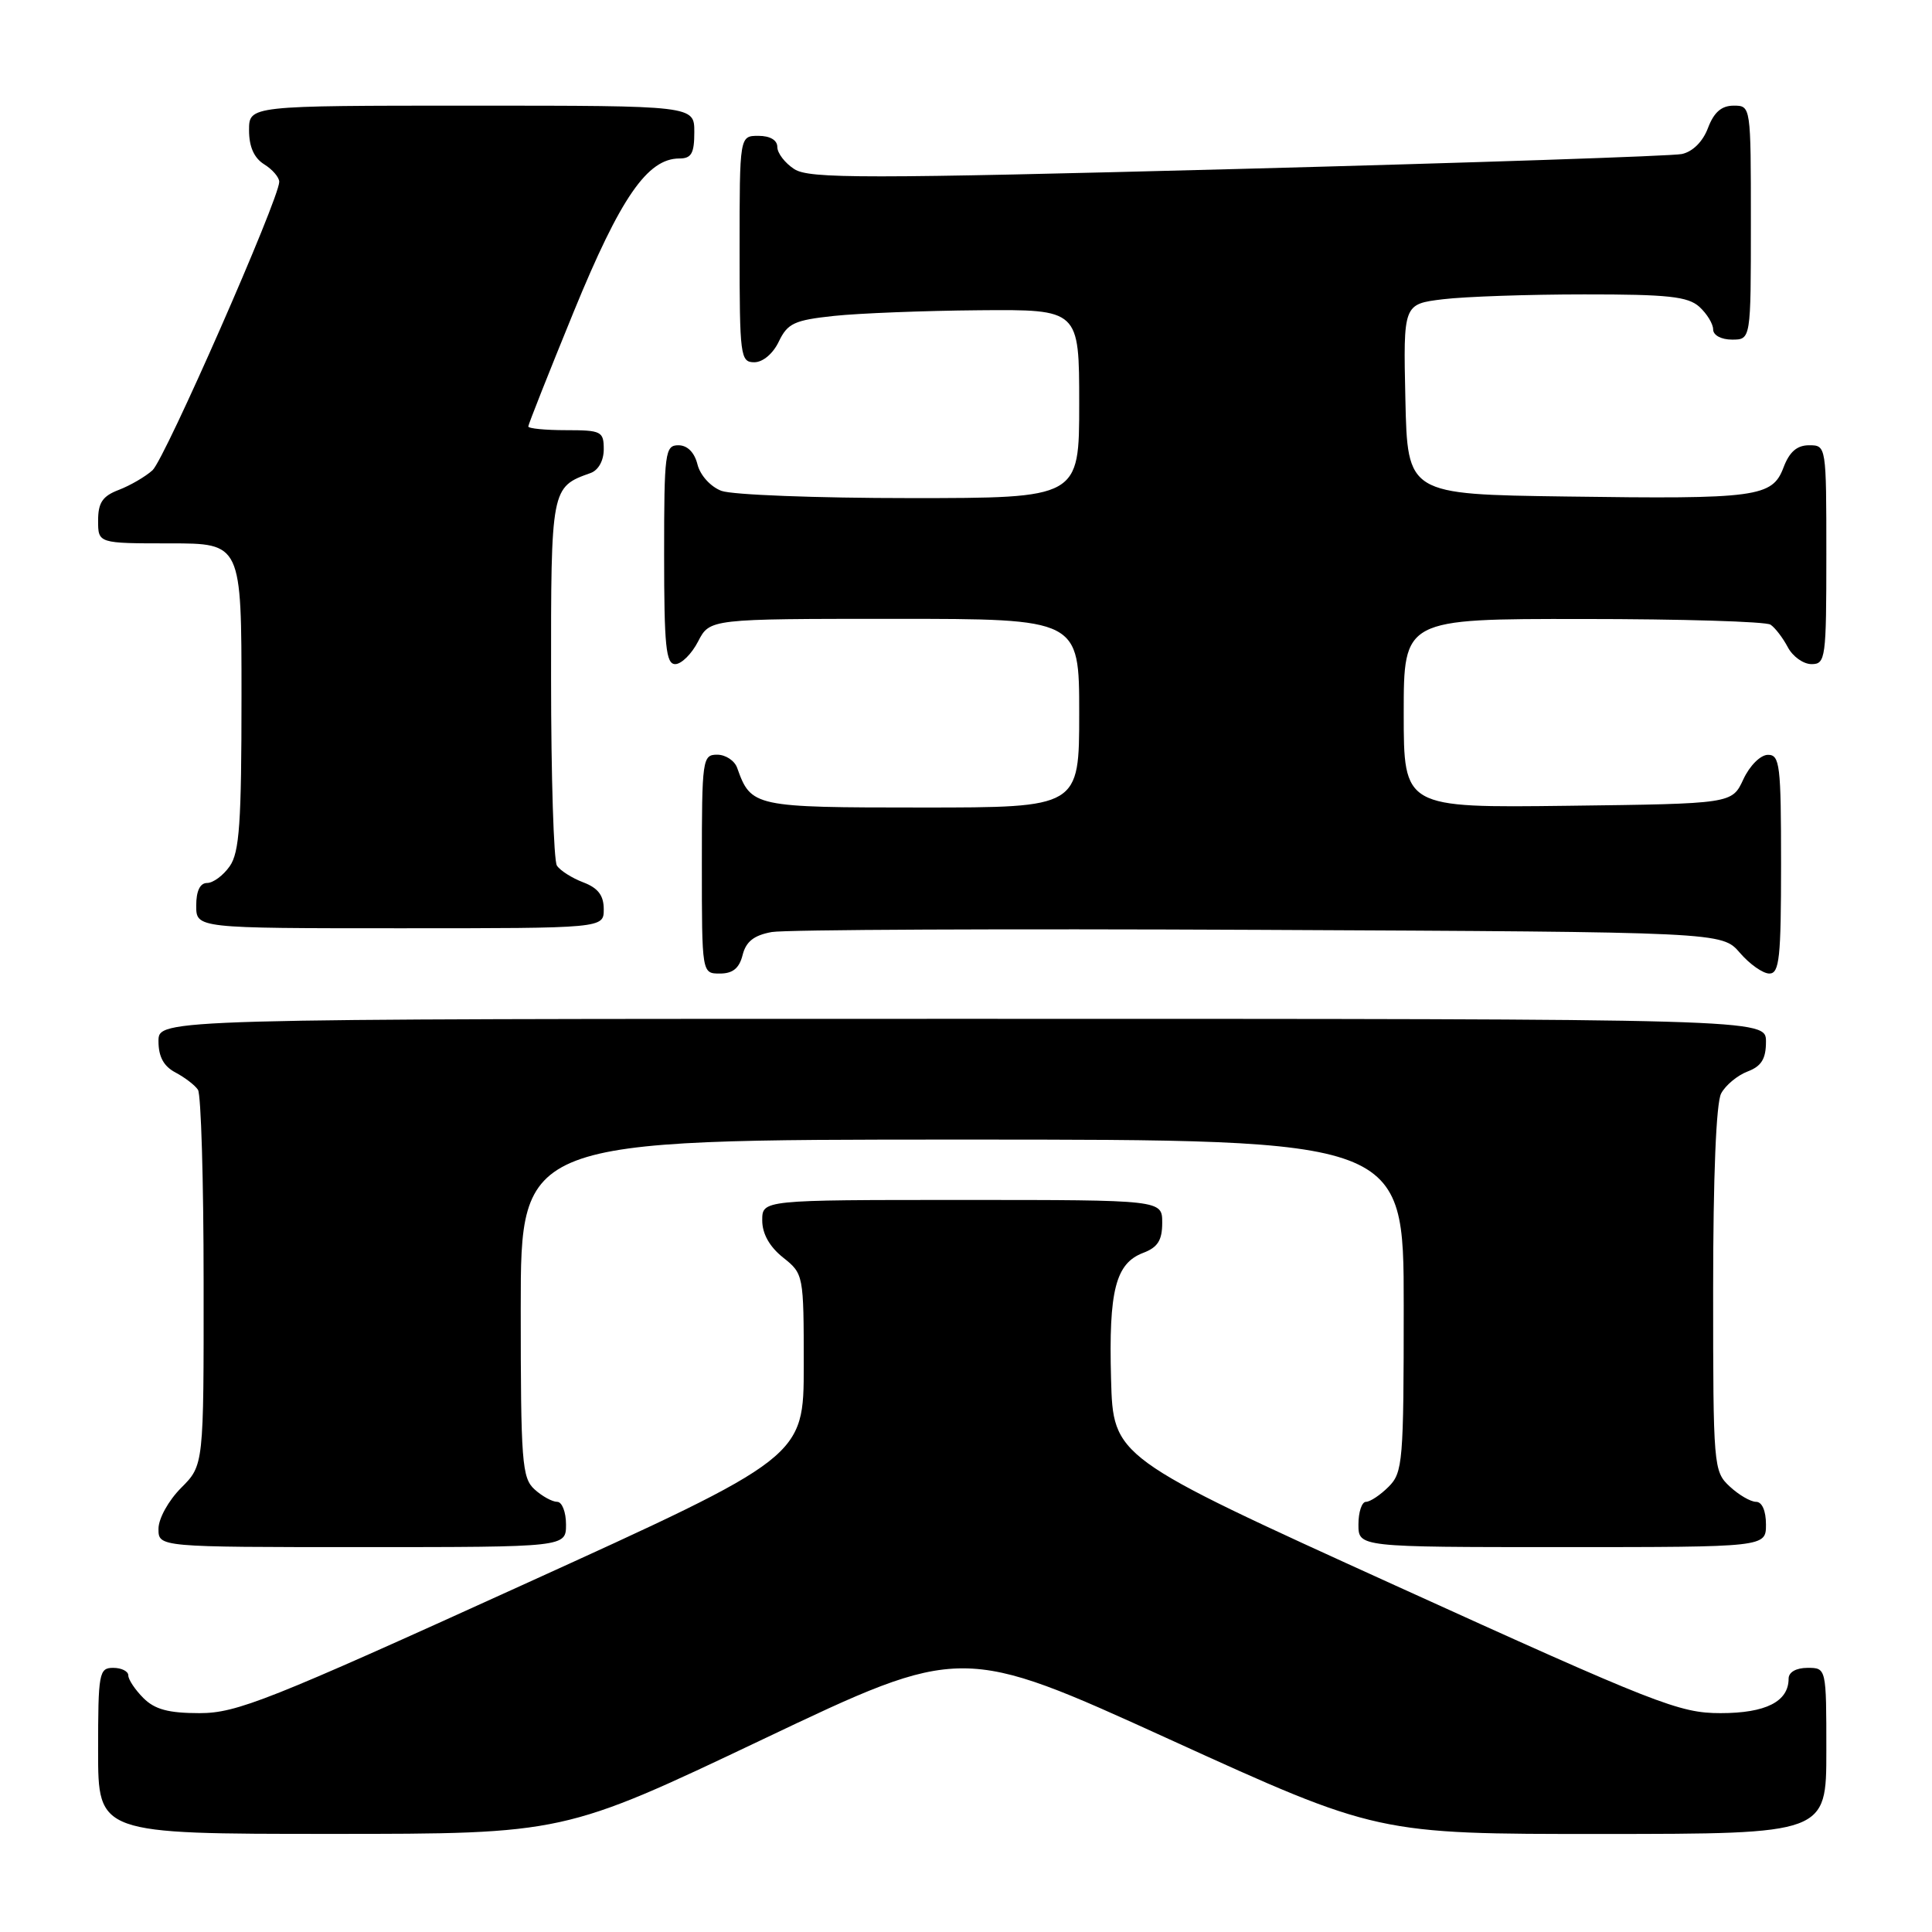 <?xml version="1.0" encoding="UTF-8" standalone="no"?>
<!DOCTYPE svg PUBLIC "-//W3C//DTD SVG 1.1//EN" "http://www.w3.org/Graphics/SVG/1.1/DTD/svg11.dtd" >
<svg xmlns="http://www.w3.org/2000/svg" xmlns:xlink="http://www.w3.org/1999/xlink" version="1.1" viewBox="0 0 256 256">
 <g >
 <path fill="currentColor"
d=" M 101.07 230.47 C 127.43 217.93 127.43 217.93 154.96 230.47 C 182.50 243.02 182.50 243.02 212.25 243.01 C 242.00 243.00 242.00 243.00 242.00 232.00 C 242.00 221.00 242.00 221.00 239.50 221.00 C 238.00 221.00 237.00 221.57 237.00 222.43 C 237.00 225.47 233.98 227.00 227.98 227.00 C 222.52 227.00 219.53 225.83 184.81 210.05 C 147.50 193.09 147.50 193.09 147.22 182.70 C 146.90 171.01 147.82 167.40 151.48 166.01 C 153.41 165.28 154.00 164.34 154.00 162.02 C 154.00 159.00 154.00 159.00 127.50 159.00 C 101.00 159.00 101.00 159.00 101.00 161.71 C 101.00 163.47 101.96 165.19 103.75 166.62 C 106.48 168.79 106.50 168.90 106.50 180.94 C 106.50 193.08 106.50 193.08 69.19 210.04 C 35.54 225.34 31.36 227.00 26.44 227.00 C 22.33 227.00 20.51 226.51 19.00 225.00 C 17.90 223.90 17.00 222.55 17.00 222.00 C 17.00 221.45 16.10 221.00 15.00 221.00 C 13.12 221.00 13.00 221.67 13.00 232.00 C 13.00 243.00 13.00 243.00 43.86 243.00 C 74.71 243.00 74.71 243.00 101.07 230.47 Z  M 75.00 202.00 C 75.00 200.35 74.47 199.00 73.83 199.00 C 73.18 199.00 71.83 198.26 70.83 197.35 C 69.16 195.84 69.00 193.72 69.00 173.35 C 69.00 151.00 69.00 151.00 127.50 151.00 C 186.00 151.00 186.00 151.00 186.00 173.00 C 186.00 193.67 185.88 195.12 184.00 197.00 C 182.90 198.10 181.55 199.00 181.00 199.00 C 180.45 199.00 180.00 200.35 180.00 202.00 C 180.00 205.00 180.00 205.00 207.00 205.00 C 234.00 205.00 234.00 205.00 234.00 202.00 C 234.00 200.19 233.48 199.00 232.69 199.00 C 231.97 199.00 230.39 198.08 229.19 196.96 C 227.05 194.97 227.00 194.32 227.00 170.90 C 227.00 155.87 227.40 146.13 228.06 144.89 C 228.64 143.80 230.22 142.49 231.56 141.98 C 233.40 141.28 234.00 140.31 234.00 138.02 C 234.00 135.00 234.00 135.00 127.50 135.00 C 21.00 135.00 21.00 135.00 21.00 137.96 C 21.00 140.02 21.69 141.29 23.25 142.11 C 24.49 142.77 25.83 143.79 26.23 144.40 C 26.64 145.00 26.98 156.45 26.98 169.83 C 27.00 194.15 27.00 194.15 24.00 197.15 C 22.32 198.84 21.00 201.22 21.00 202.58 C 21.00 205.00 21.00 205.00 48.00 205.00 C 75.00 205.00 75.00 205.00 75.00 202.00 Z  M 98.40 126.54 C 98.85 124.76 99.90 123.93 102.26 123.50 C 104.04 123.18 133.10 123.05 166.84 123.21 C 228.17 123.50 228.17 123.50 230.54 126.25 C 231.84 127.76 233.60 129.00 234.45 129.00 C 235.78 129.00 236.00 126.92 236.00 114.50 C 236.00 101.35 235.84 100.00 234.25 100.02 C 233.27 100.03 231.84 101.46 231.00 103.27 C 229.50 106.50 229.50 106.50 207.75 106.77 C 186.00 107.04 186.00 107.04 186.00 94.52 C 186.00 82.00 186.00 82.00 209.75 82.02 C 222.81 82.02 234.00 82.36 234.60 82.77 C 235.21 83.17 236.23 84.51 236.89 85.75 C 237.54 86.99 238.95 88.00 240.04 88.00 C 241.90 88.00 242.00 87.25 242.00 73.50 C 242.00 59.07 241.99 59.00 239.72 59.00 C 238.11 59.00 237.11 59.87 236.33 61.93 C 234.84 65.88 232.86 66.15 207.50 65.79 C 186.50 65.50 186.50 65.50 186.22 52.89 C 185.94 40.29 185.94 40.29 191.22 39.65 C 194.12 39.30 202.54 39.01 209.92 39.01 C 221.01 39.00 223.66 39.29 225.17 40.65 C 226.18 41.57 227.00 42.92 227.00 43.65 C 227.00 44.42 228.07 45.00 229.50 45.00 C 232.00 45.00 232.00 45.00 232.00 29.50 C 232.00 14.03 232.00 14.00 229.72 14.00 C 228.11 14.00 227.11 14.87 226.32 16.95 C 225.64 18.76 224.30 20.10 222.85 20.41 C 221.56 20.68 195.07 21.57 164.00 22.39 C 114.49 23.69 107.22 23.69 105.25 22.41 C 104.01 21.61 103.00 20.29 103.00 19.48 C 103.00 18.57 102.04 18.00 100.50 18.00 C 98.00 18.00 98.00 18.00 98.00 33.00 C 98.00 47.19 98.10 48.00 99.95 48.00 C 101.08 48.00 102.44 46.86 103.20 45.25 C 104.36 42.84 105.25 42.42 110.51 41.86 C 113.80 41.51 122.46 41.17 129.75 41.11 C 143.00 41.00 143.00 41.00 143.00 53.50 C 143.00 66.00 143.00 66.00 120.57 66.00 C 108.23 66.00 96.99 65.57 95.59 65.04 C 94.15 64.49 92.78 62.98 92.42 61.54 C 92.02 59.94 91.08 59.00 89.89 59.00 C 88.12 59.00 88.00 59.94 88.00 73.50 C 88.00 85.61 88.24 88.00 89.47 88.00 C 90.29 88.00 91.65 86.65 92.50 85.00 C 94.05 82.00 94.05 82.00 118.53 82.00 C 143.00 82.00 143.00 82.00 143.00 94.50 C 143.00 107.00 143.00 107.00 122.15 107.00 C 99.89 107.00 99.52 106.92 97.68 101.75 C 97.34 100.79 96.15 100.00 95.03 100.00 C 93.08 100.00 93.00 100.59 93.00 114.50 C 93.00 129.00 93.00 129.00 95.39 129.00 C 97.10 129.00 97.96 128.30 98.40 126.54 Z  M 80.00 120.48 C 80.00 118.65 79.25 117.66 77.27 116.91 C 75.77 116.34 74.20 115.34 73.79 114.69 C 73.37 114.03 73.02 102.88 73.02 89.90 C 73.00 64.62 73.02 64.54 78.25 62.68 C 79.29 62.31 80.00 61.04 80.00 59.53 C 80.00 57.16 79.68 57.00 75.00 57.00 C 72.25 57.00 70.00 56.78 70.00 56.51 C 70.00 56.25 72.72 49.38 76.04 41.26 C 82.22 26.17 85.79 21.00 90.02 21.00 C 91.62 21.00 92.00 20.32 92.00 17.50 C 92.00 14.00 92.00 14.00 62.50 14.00 C 33.00 14.00 33.00 14.00 33.00 17.26 C 33.00 19.44 33.66 20.93 35.00 21.77 C 36.10 22.45 37.00 23.50 37.00 24.09 C 37.00 26.33 21.84 60.83 20.21 62.31 C 19.27 63.16 17.26 64.33 15.75 64.91 C 13.59 65.73 13.00 66.60 13.00 68.98 C 13.00 72.00 13.00 72.00 22.50 72.00 C 32.00 72.00 32.00 72.00 32.00 92.28 C 32.00 109.01 31.73 112.94 30.44 114.78 C 29.59 116.00 28.24 117.00 27.44 117.00 C 26.51 117.00 26.00 118.05 26.00 120.00 C 26.00 123.00 26.00 123.00 53.00 123.00 C 80.00 123.00 80.00 123.00 80.00 120.48 Z "/>
</g>
</svg>